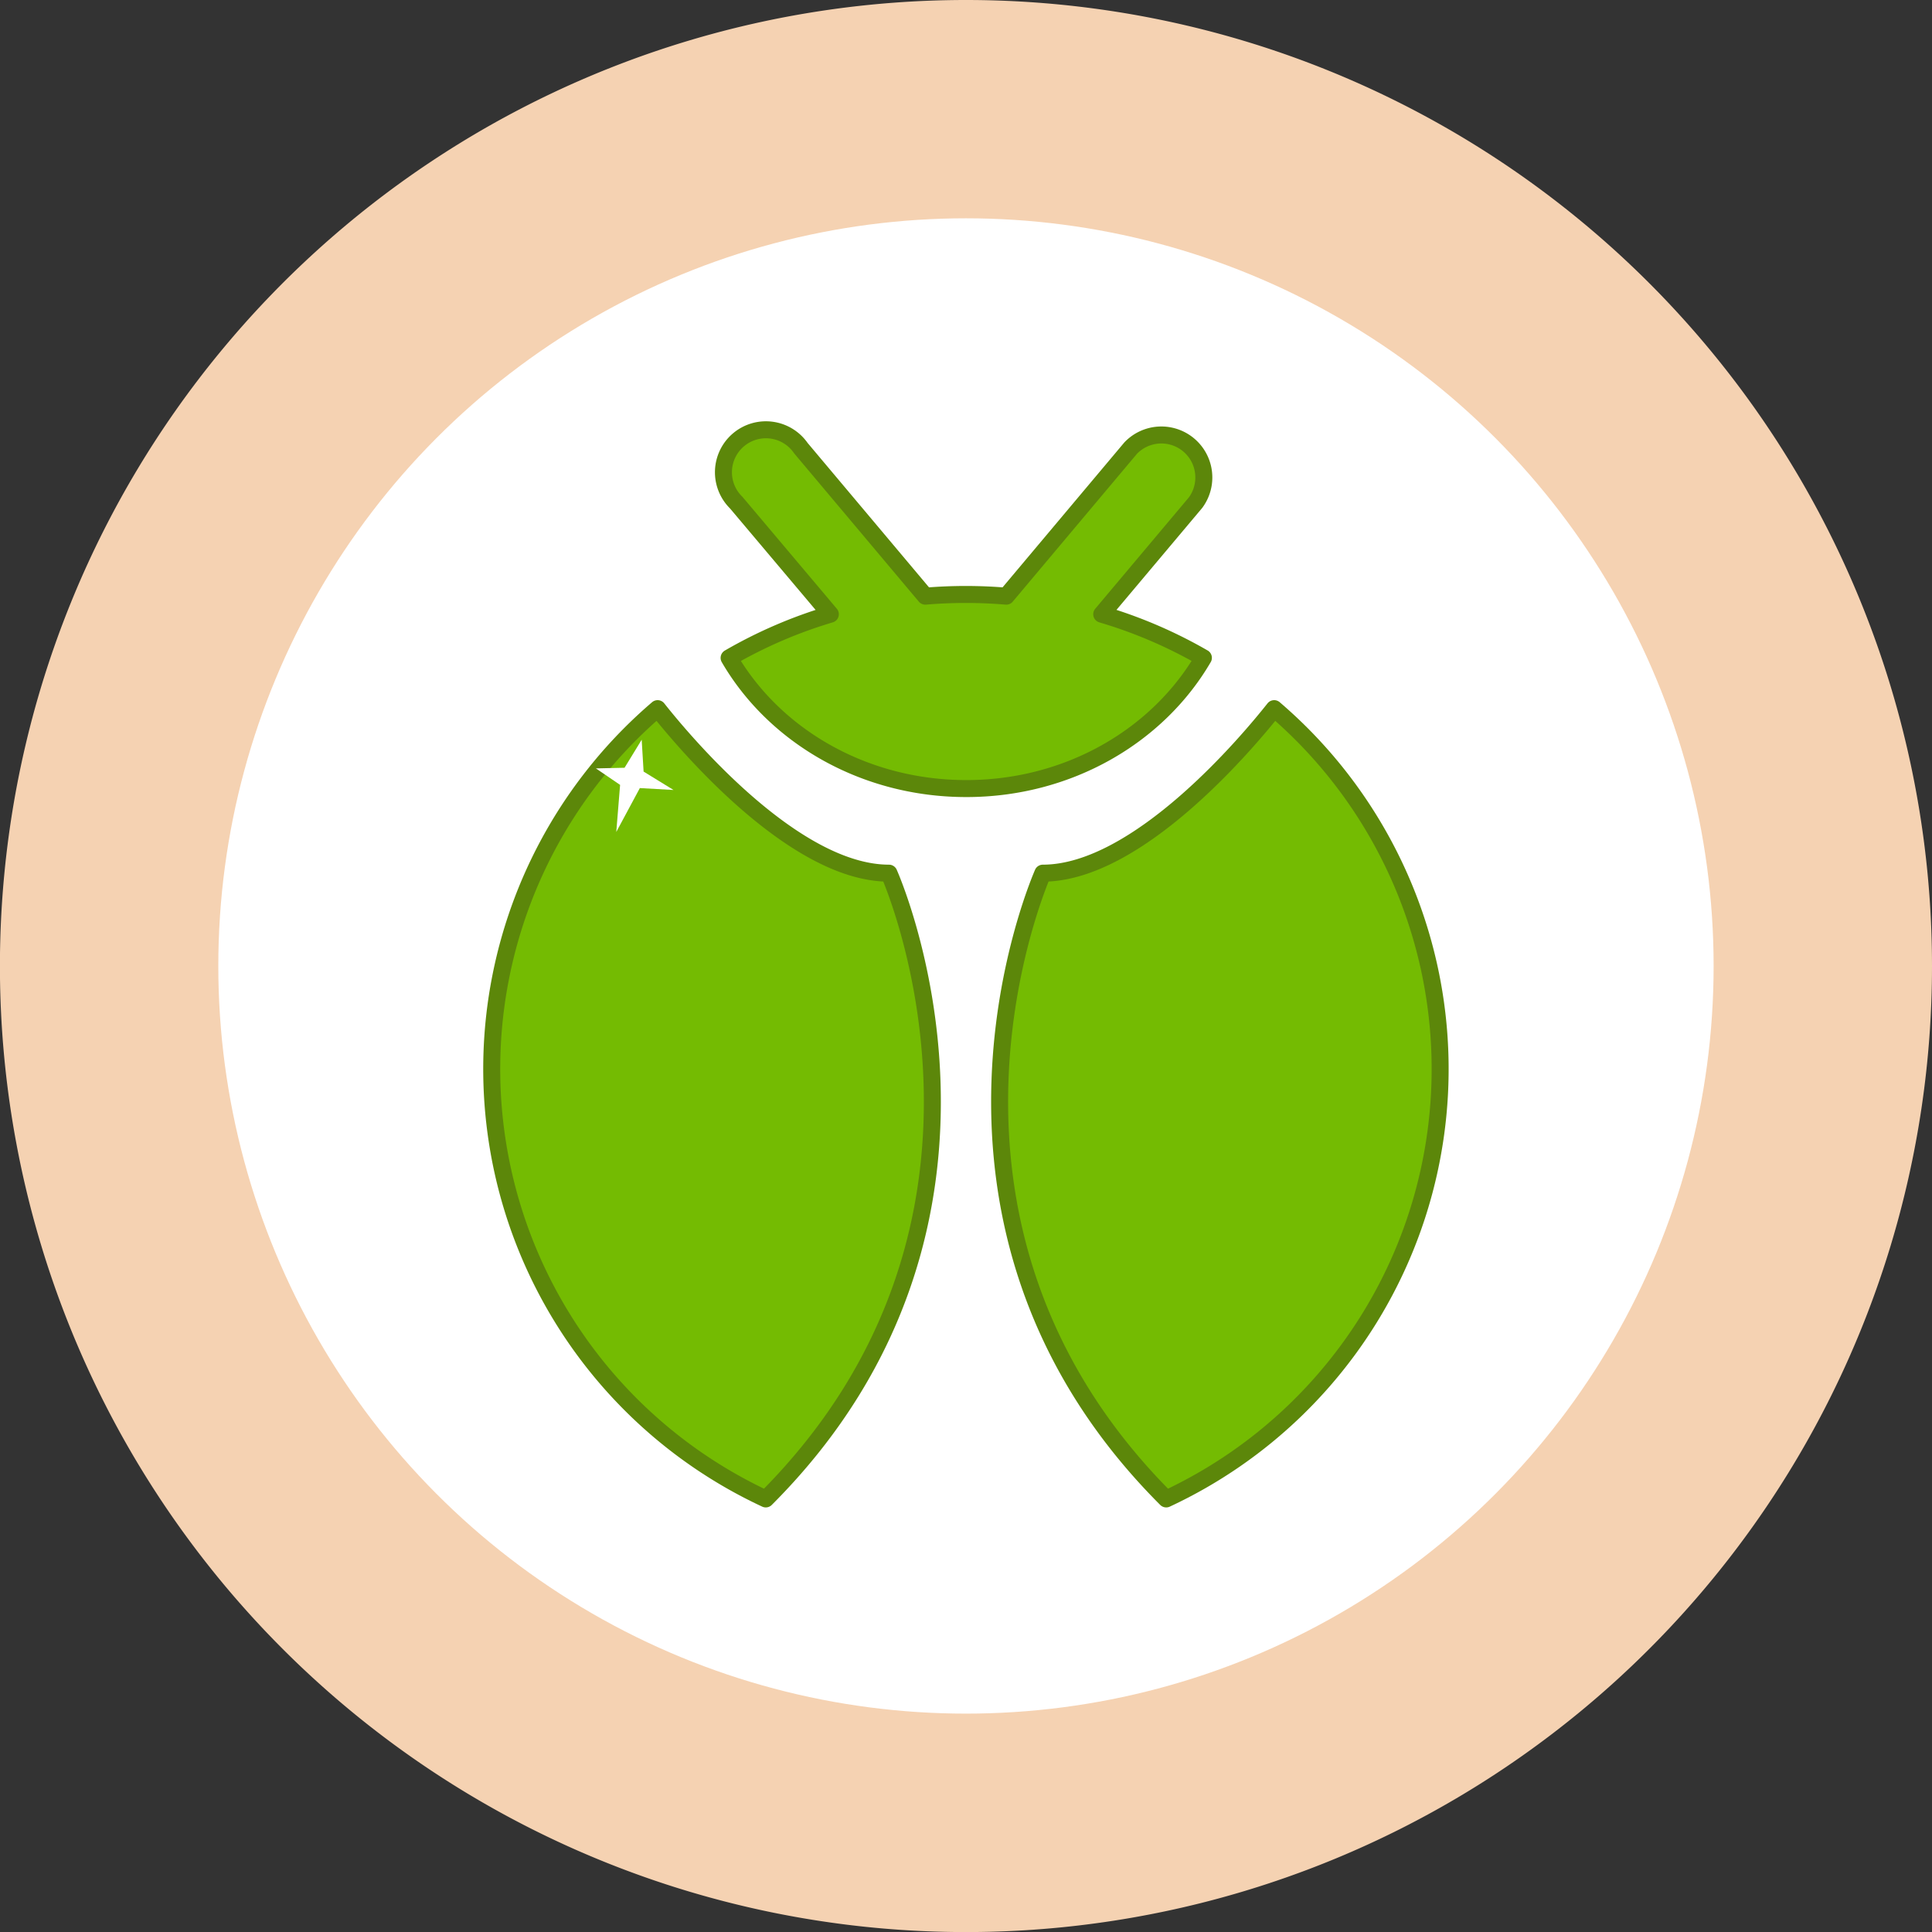 <svg xmlns="http://www.w3.org/2000/svg" viewBox="0 0 272.93 272.93"><rect x="0" y="0" width="272.93" height="272.93" fill="#333333" stroke="none"/><defs><style>.cls-1{fill:#f5d2b2;}.cls-2{fill:#fff;}.cls-3{fill:#74bb02;stroke:#5c870a;stroke-linecap:round;stroke-linejoin:round;stroke-width:2.4px;}</style></defs><g id="Layer_2" data-name="Layer 2"><g id="Layer_1-2" data-name="Layer 1"><path class="cls-1" d="M272.93,136.46A136.47,136.47,0,1,1,136.46,0,136.47,136.47,0,0,1,272.93,136.46Z"/><circle class="cls-2" cx="136.46" cy="136.46" r="105.62"/><path class="cls-3" d="M108.18,211.75A67,67,0,0,1,92.9,100.11c3.61,4.56,19.2,23.24,32.68,23.24C125.58,123.35,147.6,172.32,108.18,211.75Z"/><path class="cls-3" d="M164.75,211.75A67,67,0,0,0,180,100.11c-3.61,4.56-19.2,23.24-32.68,23.24C147.35,123.35,125.33,172.32,164.75,211.75Z"/><path class="cls-3" d="M155.64,86.77A66.06,66.06,0,0,1,170,92.93c-6.41,11-19,18.47-33.5,18.47S109.39,103.93,103,92.94a65.93,65.93,0,0,1,14.3-6.17L104,71a6,6,0,1,1,9.14-7.69l17.58,20.91c1.88-.16,3.79-.24,5.71-.24s3.84.08,5.72.24l17.57-20.91A6,6,0,0,1,168.9,71Z"/><polygon class="cls-2" points="90.65 104.5 90.92 109 95.15 111.6 90.39 111.33 87.06 117.53 87.6 110.88 84.18 108.55 88.23 108.46 90.65 104.5"/></g></g></svg>